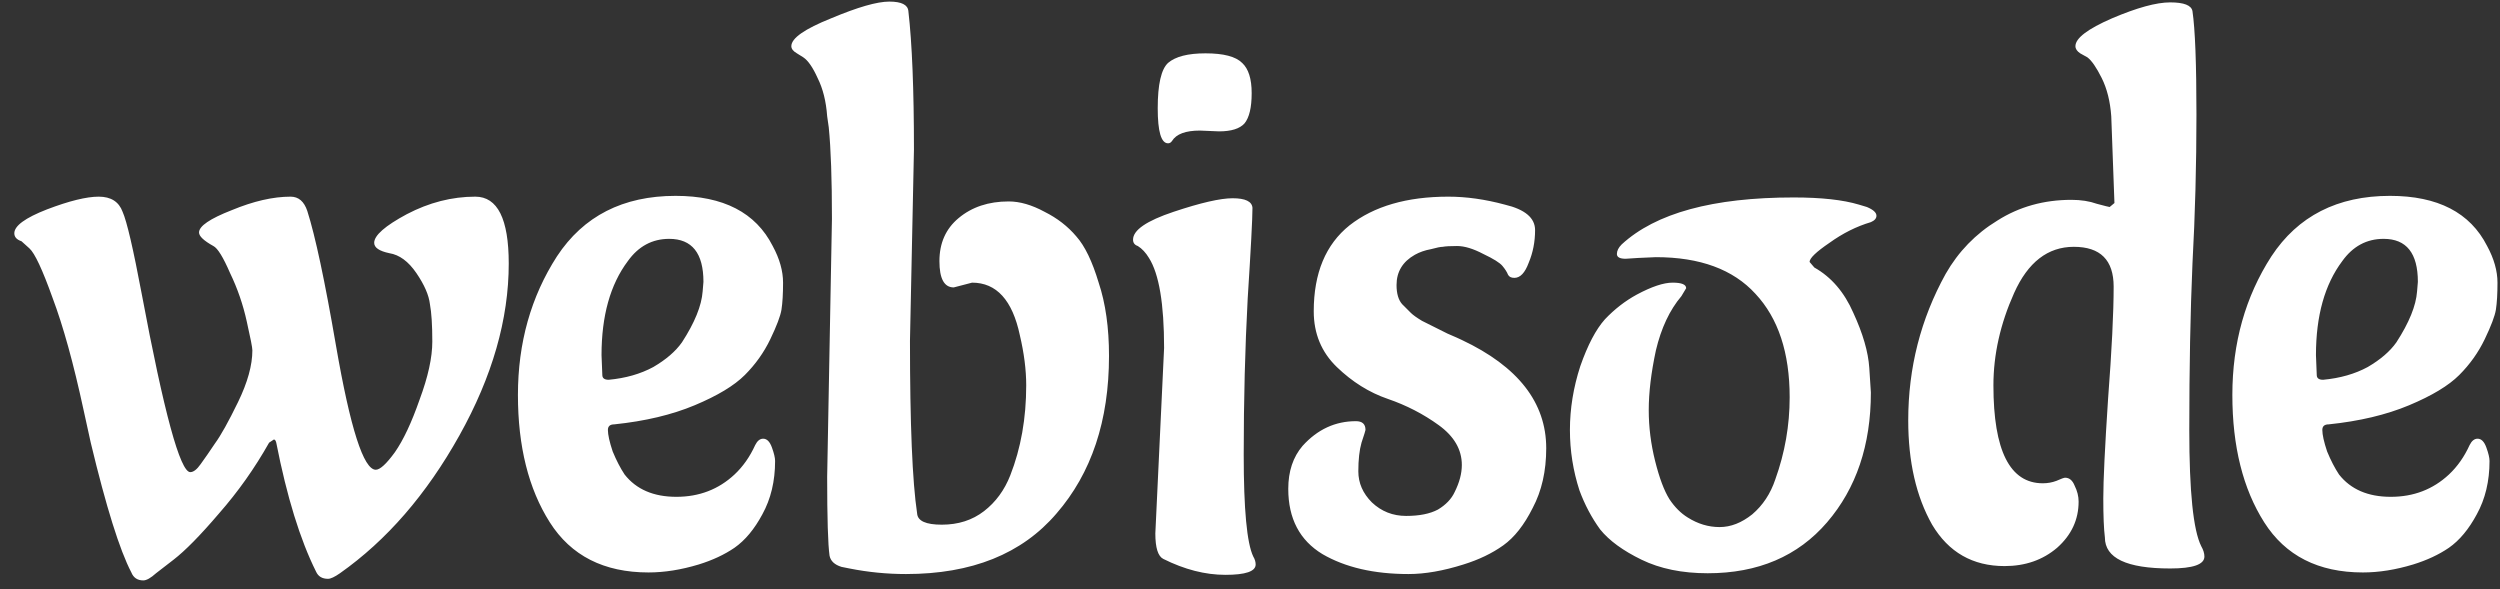 <svg width="157" height="37" viewBox="0 0 157 37" fill="none" xmlns="http://www.w3.org/2000/svg">
<rect x="0" y="0" width="157" height="37" fill="#333333" stroke="none"/>
<path d="M21.349 36C21.016 36.233 20.766 36.35 20.599 36.35C20.233 36.35 19.983 36.2 19.849 35.9C18.849 33.9 18.016 31.2 17.349 27.8C17.316 27.667 17.266 27.6 17.199 27.6L16.899 27.8C15.999 29.4 14.949 30.883 13.749 32.25C12.583 33.617 11.633 34.583 10.899 35.15L9.799 36C9.466 36.3 9.199 36.45 8.999 36.45C8.633 36.45 8.383 36.283 8.249 35.95C7.516 34.55 6.666 31.833 5.699 27.8L5.249 25.75C4.616 22.817 3.966 20.467 3.299 18.7C2.666 16.933 2.183 15.9 1.849 15.6L1.349 15.15C1.049 15.05 0.899 14.883 0.899 14.65C0.899 14.183 1.583 13.683 2.949 13.15C4.349 12.617 5.433 12.35 6.199 12.35C6.966 12.35 7.466 12.667 7.699 13.3C7.966 13.9 8.366 15.617 8.899 18.45C10.299 25.917 11.316 29.65 11.949 29.65C12.149 29.65 12.366 29.483 12.599 29.15C12.866 28.783 13.166 28.35 13.499 27.85C13.866 27.35 14.349 26.483 14.949 25.25C15.549 24.017 15.849 22.933 15.849 22C15.849 21.833 15.733 21.233 15.499 20.2C15.266 19.133 14.916 18.117 14.449 17.15C14.016 16.15 13.666 15.583 13.399 15.45C12.799 15.117 12.499 14.833 12.499 14.6C12.499 14.2 13.183 13.733 14.549 13.2C15.916 12.633 17.149 12.35 18.249 12.35C18.749 12.35 19.099 12.65 19.299 13.25C19.799 14.817 20.399 17.633 21.099 21.7C21.999 26.9 22.833 29.5 23.599 29.5C23.866 29.5 24.266 29.133 24.799 28.4C25.333 27.633 25.849 26.533 26.349 25.1C26.883 23.667 27.149 22.45 27.149 21.45C27.149 20.417 27.099 19.633 26.999 19.1C26.933 18.533 26.649 17.883 26.149 17.15C25.649 16.417 25.083 16 24.449 15.9C23.816 15.767 23.499 15.55 23.499 15.25C23.499 14.783 24.183 14.183 25.549 13.45C26.949 12.717 28.383 12.35 29.849 12.35C31.249 12.35 31.949 13.75 31.949 16.55C31.949 20.05 30.916 23.65 28.849 27.35C26.783 31.05 24.283 33.933 21.349 36ZM37.776 22.3L37.826 23.55C37.826 23.75 37.96 23.85 38.226 23.85C39.293 23.75 40.226 23.483 41.026 23.05C41.826 22.583 42.426 22.067 42.826 21.5C43.626 20.267 44.06 19.2 44.126 18.3L44.176 17.7C44.176 15.9 43.46 15 42.026 15C40.96 15 40.093 15.467 39.426 16.4C38.326 17.867 37.776 19.833 37.776 22.3ZM48.676 28.95C48.676 30.217 48.41 31.333 47.876 32.3C47.376 33.233 46.793 33.933 46.126 34.4C45.493 34.833 44.743 35.183 43.876 35.45C42.776 35.783 41.726 35.95 40.726 35.95C37.926 35.95 35.86 34.9 34.526 32.8C33.193 30.7 32.526 28.033 32.526 24.8C32.526 21.533 33.343 18.633 34.976 16.1C36.643 13.567 39.126 12.3 42.426 12.3C45.426 12.3 47.46 13.35 48.526 15.45C48.96 16.25 49.176 17.017 49.176 17.75C49.176 18.45 49.143 19.017 49.076 19.45C49.01 19.85 48.776 20.467 48.376 21.3C47.976 22.133 47.443 22.883 46.776 23.55C46.11 24.217 45.06 24.85 43.626 25.45C42.193 26.05 40.51 26.45 38.576 26.65C38.31 26.65 38.176 26.767 38.176 27C38.176 27.3 38.276 27.75 38.476 28.35C38.71 28.917 38.96 29.4 39.226 29.8C39.96 30.733 41.043 31.2 42.476 31.2C43.91 31.2 45.126 30.733 46.126 29.8C46.66 29.3 47.093 28.683 47.426 27.95C47.56 27.683 47.726 27.55 47.926 27.55C48.16 27.55 48.343 27.733 48.476 28.1C48.61 28.467 48.676 28.75 48.676 28.95ZM61.046 17.75L59.896 18.05C59.296 18.05 58.996 17.5 58.996 16.4C58.996 15.267 59.396 14.367 60.196 13.7C61.03 13 62.08 12.65 63.346 12.65C64.046 12.65 64.796 12.867 65.596 13.3C66.396 13.7 67.063 14.217 67.596 14.85C68.13 15.45 68.596 16.417 68.996 17.75C69.43 19.05 69.646 20.583 69.646 22.35C69.646 26.417 68.546 29.717 66.346 32.25C64.18 34.783 61.03 36.05 56.896 36.05C55.696 36.05 54.513 35.933 53.346 35.7L52.846 35.6C52.413 35.467 52.163 35.233 52.096 34.9C51.996 34.2 51.946 32.55 51.946 29.95L52.246 13.75C52.246 11.25 52.18 9.333 52.046 8L51.946 7.3C51.88 6.367 51.68 5.567 51.346 4.9C51.046 4.233 50.746 3.8 50.446 3.6L50.046 3.35C49.813 3.217 49.696 3.067 49.696 2.9C49.696 2.4 50.53 1.817 52.196 1.15C53.863 0.45 55.08 0.1 55.846 0.1C56.613 0.1 57.013 0.3 57.046 0.7C57.28 2.733 57.396 5.633 57.396 9.4L57.146 21.4C57.146 26.633 57.296 30.25 57.596 32.25C57.63 32.717 58.146 32.95 59.146 32.95C60.18 32.95 61.063 32.667 61.796 32.1C62.53 31.533 63.08 30.783 63.446 29.85C64.113 28.15 64.446 26.267 64.446 24.2C64.446 23.233 64.313 22.183 64.046 21.05C63.58 18.85 62.58 17.75 61.046 17.75ZM76.555 8.25L75.355 8.2C74.455 8.2 73.872 8.417 73.605 8.85C73.539 8.95 73.455 9 73.355 9C72.922 9 72.705 8.267 72.705 6.8C72.705 5.3 72.922 4.35 73.355 3.95C73.822 3.55 74.605 3.35 75.705 3.35C76.839 3.35 77.605 3.55 78.005 3.95C78.405 4.317 78.605 4.95 78.605 5.85C78.605 6.75 78.455 7.383 78.155 7.75C77.855 8.083 77.322 8.25 76.555 8.25ZM72.555 33.5L73.105 21.85C73.105 19.083 72.789 17.2 72.155 16.2C71.955 15.867 71.722 15.617 71.455 15.45C71.255 15.383 71.155 15.25 71.155 15.05C71.155 14.45 72.005 13.867 73.705 13.3C75.405 12.733 76.639 12.45 77.405 12.45C78.205 12.45 78.622 12.65 78.655 13.05C78.655 13.717 78.555 15.617 78.355 18.75C78.189 21.85 78.105 25.117 78.105 28.55C78.105 31.983 78.305 34.117 78.705 34.95C78.805 35.117 78.855 35.283 78.855 35.45C78.855 35.883 78.222 36.1 76.955 36.1C75.689 36.1 74.389 35.767 73.055 35.1C72.722 34.933 72.555 34.4 72.555 33.5ZM97.103 28.15C97.103 29.583 96.82 30.833 96.253 31.9C95.72 32.967 95.103 33.75 94.403 34.25C93.703 34.75 92.87 35.15 91.903 35.45C90.637 35.85 89.487 36.05 88.453 36.05C86.287 36.05 84.487 35.633 83.053 34.8C81.62 33.933 80.903 32.567 80.903 30.7C80.903 29.6 81.203 28.7 81.803 28C82.737 26.967 83.853 26.45 85.153 26.45C85.553 26.45 85.753 26.633 85.753 27C85.753 27.033 85.67 27.3 85.503 27.8C85.37 28.267 85.303 28.867 85.303 29.6C85.303 30.333 85.587 30.983 86.153 31.55C86.753 32.117 87.47 32.4 88.303 32.4C89.137 32.4 89.803 32.267 90.303 32C90.803 31.7 91.153 31.333 91.353 30.9C91.653 30.3 91.803 29.733 91.803 29.2C91.803 28.233 91.32 27.4 90.353 26.7C89.387 26 88.32 25.45 87.153 25.05C85.987 24.65 84.92 23.983 83.953 23.05C82.987 22.117 82.503 20.95 82.503 19.55C82.503 17.15 83.253 15.35 84.753 14.15C86.287 12.95 88.353 12.35 90.953 12.35C92.087 12.35 93.27 12.517 94.503 12.85C95.77 13.15 96.403 13.683 96.403 14.45C96.403 15.183 96.27 15.867 96.003 16.5C95.77 17.133 95.47 17.45 95.103 17.45C94.903 17.45 94.77 17.383 94.703 17.25C94.637 17.083 94.52 16.9 94.353 16.7C94.187 16.5 93.787 16.25 93.153 15.95C92.52 15.617 91.97 15.45 91.503 15.45C91.07 15.45 90.77 15.467 90.603 15.5C90.47 15.5 90.22 15.55 89.853 15.65C89.487 15.717 89.153 15.833 88.853 16C88.087 16.433 87.703 17.067 87.703 17.9C87.703 18.433 87.82 18.833 88.053 19.1C88.287 19.333 88.47 19.517 88.603 19.65C88.737 19.783 88.97 19.95 89.303 20.15C89.637 20.317 89.87 20.433 90.003 20.5C90.137 20.567 90.437 20.717 90.903 20.95C91.37 21.15 91.67 21.283 91.803 21.35C95.337 23.017 97.103 25.283 97.103 28.15ZM103.991 16.15C103.124 16.183 102.491 16.217 102.091 16.25C101.724 16.25 101.541 16.15 101.541 15.95C101.541 15.75 101.641 15.55 101.841 15.35C103.974 13.383 107.574 12.4 112.641 12.4C114.374 12.4 115.741 12.55 116.741 12.85L117.241 13C117.641 13.167 117.841 13.35 117.841 13.55C117.841 13.717 117.724 13.85 117.491 13.95C116.591 14.217 115.724 14.65 114.891 15.25C114.057 15.817 113.641 16.217 113.641 16.45L113.941 16.8C115.007 17.4 115.824 18.35 116.391 19.65C116.991 20.95 117.324 22.1 117.391 23.1L117.491 24.65C117.491 27.95 116.574 30.667 114.741 32.8C112.907 34.933 110.407 36 107.241 36C105.641 36 104.257 35.717 103.091 35.15C101.924 34.583 101.057 33.95 100.491 33.25C99.957 32.517 99.524 31.7 99.191 30.8C98.791 29.567 98.591 28.3 98.591 27C98.591 25.667 98.808 24.333 99.241 23C99.707 21.667 100.224 20.683 100.791 20.05C101.391 19.417 102.057 18.9 102.791 18.5C103.724 18 104.474 17.75 105.041 17.75C105.607 17.75 105.891 17.867 105.891 18.1L105.591 18.6C104.857 19.467 104.324 20.6 103.991 22C103.691 23.4 103.541 24.65 103.541 25.75C103.541 26.817 103.674 27.883 103.941 28.95C104.207 30.017 104.507 30.817 104.841 31.35C105.174 31.85 105.557 32.233 105.991 32.5C106.624 32.9 107.291 33.1 107.991 33.1C108.691 33.1 109.374 32.833 110.041 32.3C110.707 31.733 111.191 31 111.491 30.1C112.091 28.433 112.391 26.717 112.391 24.95C112.391 22.15 111.674 19.983 110.241 18.45C108.841 16.917 106.757 16.15 103.991 16.15ZM130.087 12.55C130.687 12.55 131.22 12.633 131.687 12.8C132.187 12.933 132.454 13 132.487 13L132.787 12.75L132.587 7.3C132.52 6.367 132.32 5.567 131.987 4.9C131.654 4.233 131.354 3.8 131.087 3.6L130.637 3.35C130.437 3.217 130.337 3.067 130.337 2.9C130.337 2.4 131.104 1.817 132.637 1.15C134.204 0.483 135.42 0.15 136.287 0.15C137.154 0.15 137.62 0.333 137.687 0.7C137.854 1.833 137.937 4 137.937 7.2C137.937 10.367 137.854 13.483 137.687 16.55C137.554 19.617 137.487 23.1 137.487 27C137.487 30.867 137.737 33.3 138.237 34.3C138.37 34.533 138.437 34.75 138.437 34.95C138.437 35.45 137.72 35.7 136.287 35.7C133.554 35.7 132.187 35.05 132.187 33.75C132.12 33.217 132.087 32.4 132.087 31.3C132.087 30.167 132.187 28.083 132.387 25.05C132.62 21.983 132.737 19.633 132.737 18C132.737 16.333 131.904 15.5 130.237 15.5C128.604 15.5 127.354 16.467 126.487 18.4C125.62 20.333 125.187 22.267 125.187 24.2C125.187 28.3 126.22 30.35 128.287 30.35C128.587 30.35 128.87 30.3 129.137 30.2C129.437 30.067 129.62 30 129.687 30C129.954 30 130.154 30.167 130.287 30.5C130.454 30.833 130.537 31.167 130.537 31.5C130.537 32.633 130.087 33.6 129.187 34.4C128.287 35.167 127.187 35.55 125.887 35.55C123.887 35.55 122.37 34.683 121.337 32.95C120.337 31.183 119.837 29 119.837 26.4C119.837 23.1 120.62 20.033 122.187 17.2C122.987 15.8 124.07 14.683 125.437 13.85C126.804 12.983 128.354 12.55 130.087 12.55ZM145.442 22.3L145.492 23.55C145.492 23.75 145.626 23.85 145.892 23.85C146.959 23.75 147.892 23.483 148.692 23.05C149.492 22.583 150.092 22.067 150.492 21.5C151.292 20.267 151.726 19.2 151.792 18.3L151.842 17.7C151.842 15.9 151.126 15 149.692 15C148.626 15 147.759 15.467 147.092 16.4C145.992 17.867 145.442 19.833 145.442 22.3ZM156.342 28.95C156.342 30.217 156.076 31.333 155.542 32.3C155.042 33.233 154.459 33.933 153.792 34.4C153.159 34.833 152.409 35.183 151.542 35.45C150.442 35.783 149.392 35.95 148.392 35.95C145.592 35.95 143.526 34.9 142.192 32.8C140.859 30.7 140.192 28.033 140.192 24.8C140.192 21.533 141.009 18.633 142.642 16.1C144.309 13.567 146.792 12.3 150.092 12.3C153.092 12.3 155.126 13.35 156.192 15.45C156.626 16.25 156.842 17.017 156.842 17.75C156.842 18.45 156.809 19.017 156.742 19.45C156.676 19.85 156.442 20.467 156.042 21.3C155.642 22.133 155.109 22.883 154.442 23.55C153.776 24.217 152.726 24.85 151.292 25.45C149.859 26.05 148.176 26.45 146.242 26.65C145.976 26.65 145.842 26.767 145.842 27C145.842 27.3 145.942 27.75 146.142 28.35C146.376 28.917 146.626 29.4 146.892 29.8C147.626 30.733 148.709 31.2 150.142 31.2C151.576 31.2 152.792 30.733 153.792 29.8C154.326 29.3 154.759 28.683 155.092 27.95C155.226 27.683 155.392 27.55 155.592 27.55C155.826 27.55 156.009 27.733 156.142 28.1C156.276 28.467 156.342 28.75 156.342 28.95Z" fill="white"/>
</svg>
